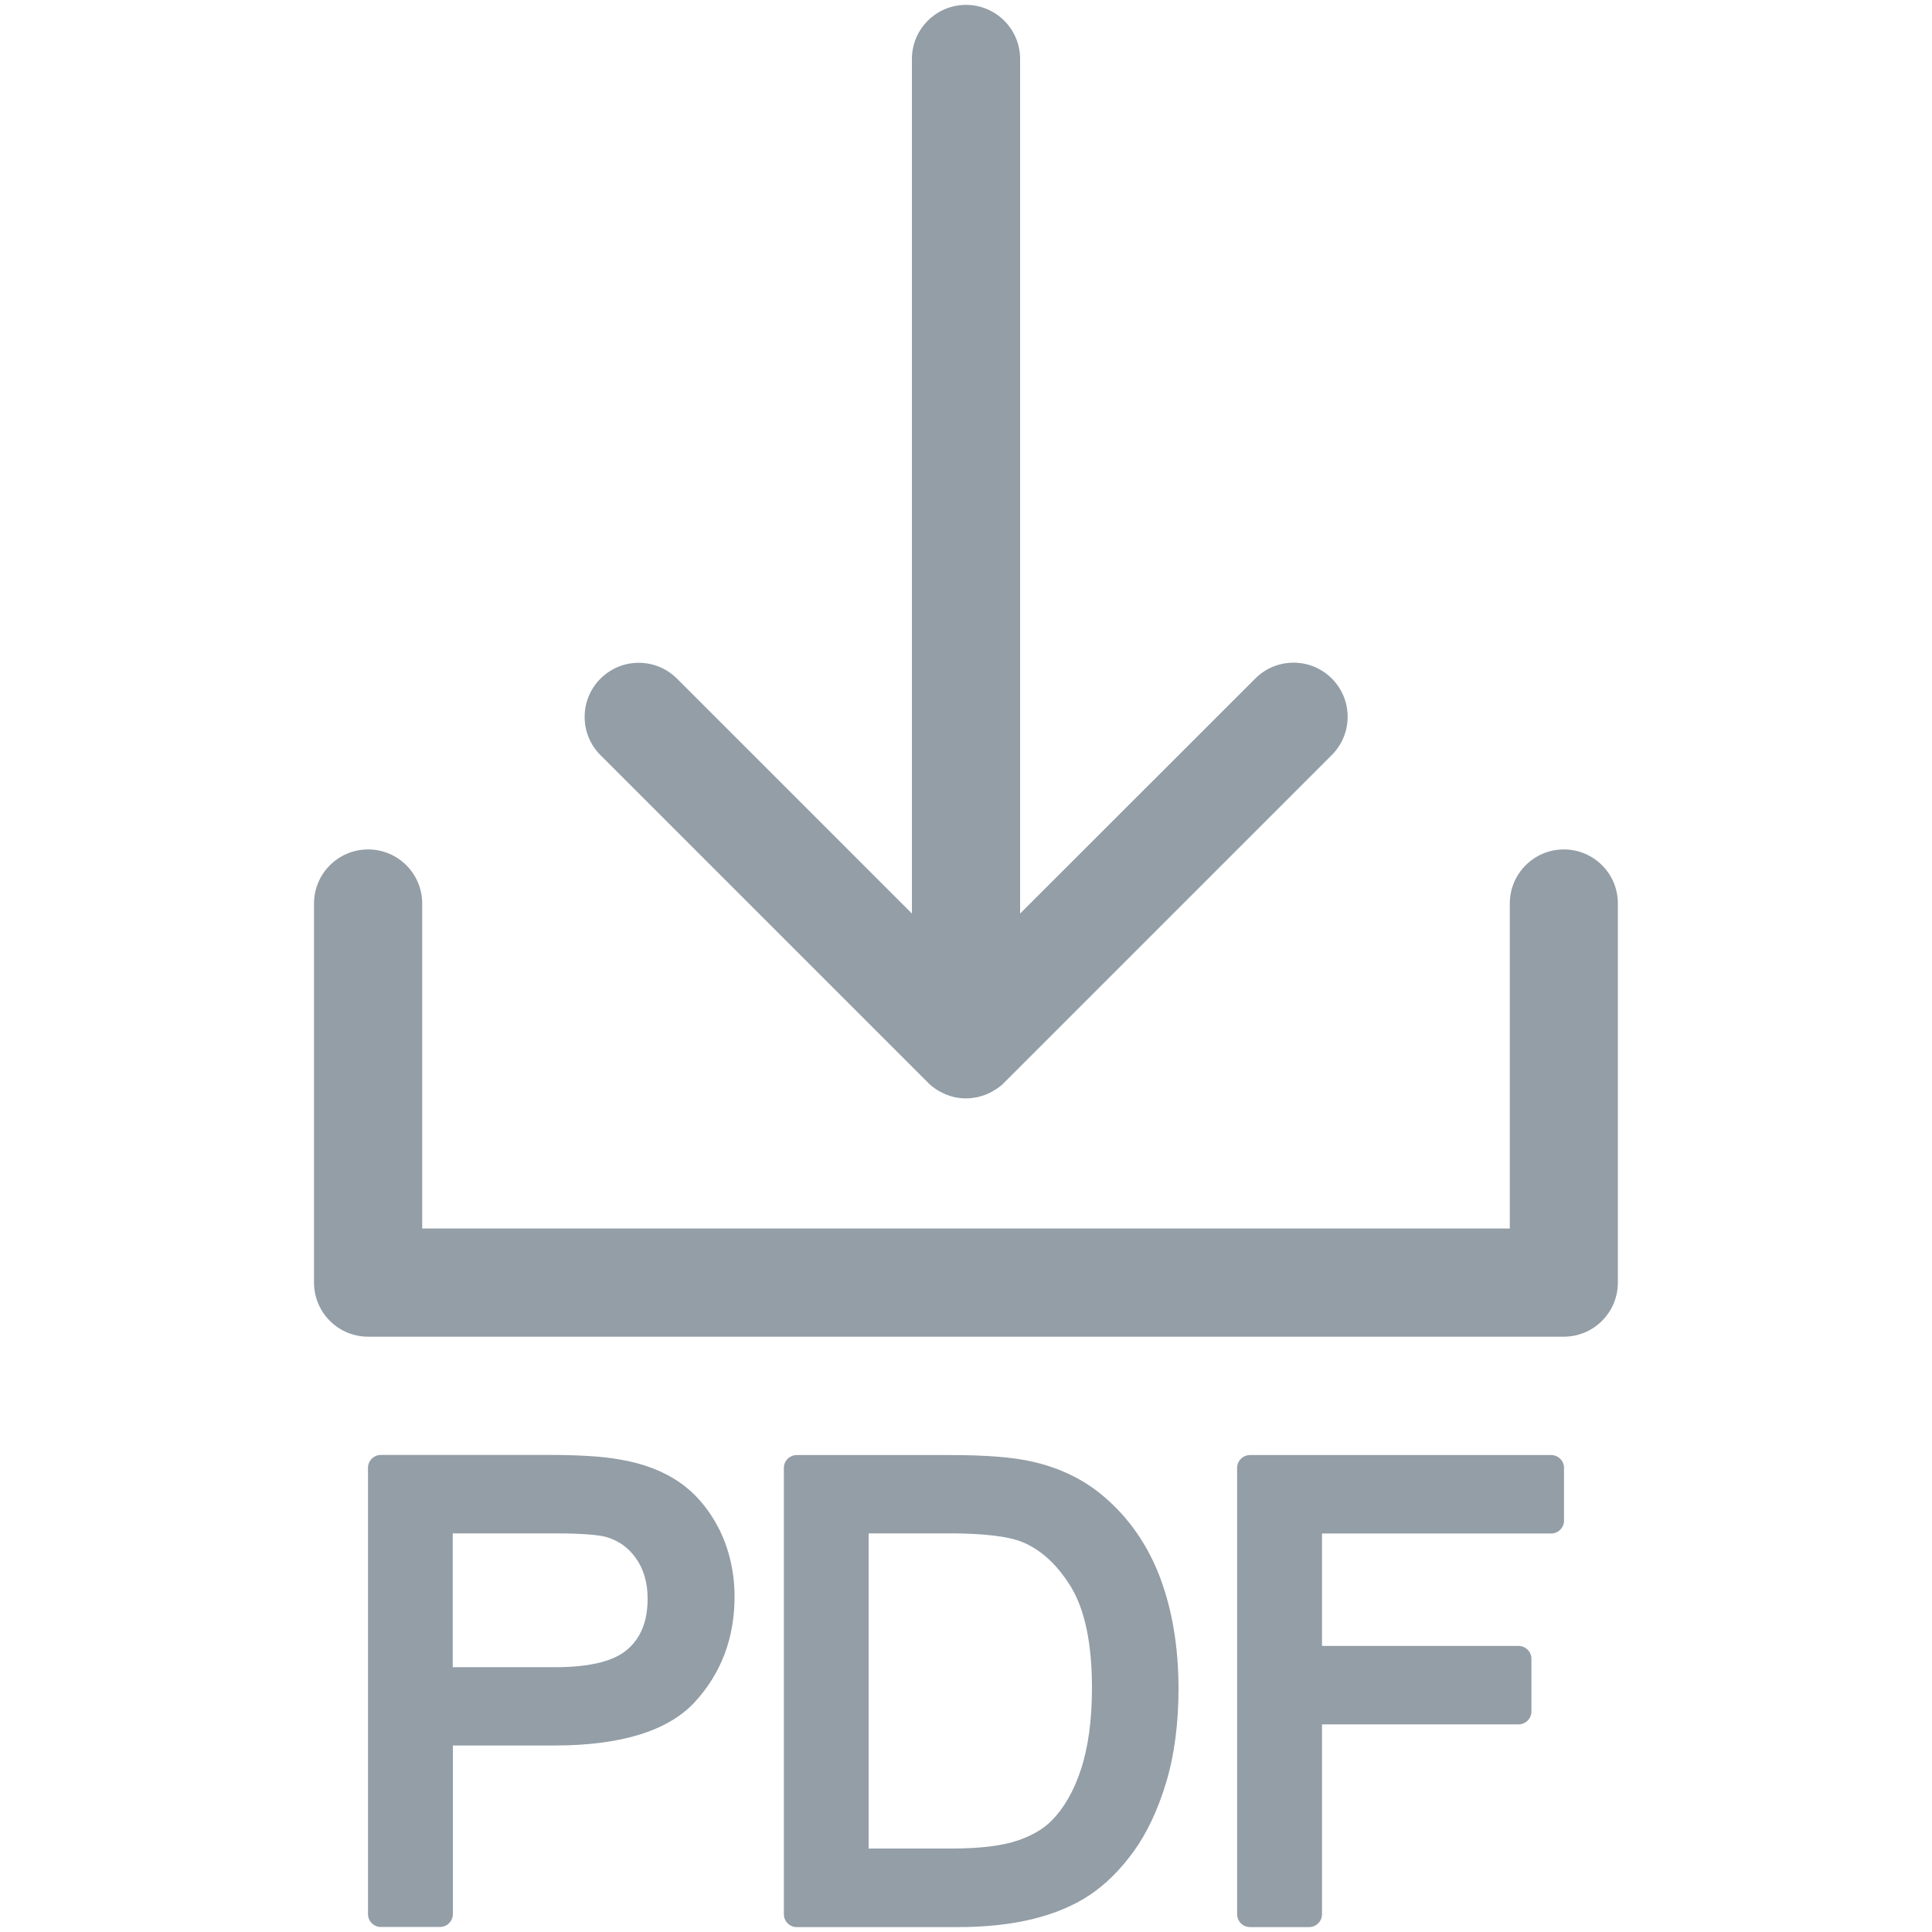 <!-- Generated by IcoMoon.io -->
<svg version="1.1" xmlns="http://www.w3.org/2000/svg" width="512" height="512" viewBox="0 0 512 512">
<title></title>
<style type="text/css">
	path{fill:#939EA7;}
</style>
<g id="icomoon-ignore">
</g>
<path d="M245.863 286.856c0.307 0.307 0.683 0.649 1.058 0.955 0.034 0.034 0.102 0.068 0.137 0.103l0.478 0.375c0.137 0.103 0.341 0.239 0.581 0.409 0.137 0.103 0.273 0.171 0.41 0.239l0.614 0.375c0.034 0.034 0.069 0.034 0.102 0.034 0.273 0.137 0.512 0.273 0.751 0.375l0.069 0.034c0.137 0.068 0.341 0.171 0.581 0.273l1.161 0.409c0.239 0.068 0.41 0.137 0.614 0.171l0.205 0.068c0.205 0.068 0.41 0.103 0.614 0.137s0.41 0.068 0.614 0.103l0.239 0.034c0.205 0.034 0.375 0.068 0.512 0.068 0.512 0.034 0.956 0.068 1.399 0.068 0.375 0 0.853 0 1.399-0.068 0.273-0.034 0.512-0.068 0.615-0.103v0c0.205-0.034 0.512-0.068 0.853-0.137 0.103-0.034 0.205-0.034 0.341-0.068 0.068-0.034 0.137-0.034 0.239-0.068 0.034 0 0.103-0.034 0.137-0.034l0.58-0.171c0.205-0.068 0.375-0.137 0.546-0.171l0.649-0.239c0.103-0.034 0.205-0.068 0.307-0.137l0.615-0.273c0.171-0.068 0.375-0.171 0.58-0.307 0.205-0.103 0.409-0.239 0.615-0.375l0.068-0.034c0.137-0.068 0.307-0.171 0.512-0.307 0.137-0.103 0.273-0.205 0.443-0.307l0.205-0.137c0.205-0.137 0.307-0.239 0.478-0.375 0.375-0.307 0.717-0.615 1.024-0.955l86.733-86.733c2.697-2.696 4.199-6.315 4.199-10.137 0-7.919-6.417-14.336-14.336-14.336-3.823 0-7.441 1.502-10.137 4.198l-62.327 62.293v-226.475c0-7.919-6.417-14.336-14.336-14.336s-14.336 6.417-14.336 14.336v226.475l-62.259-62.259c-2.696-2.696-6.315-4.198-10.137-4.198-7.919 0-14.336 6.417-14.336 14.336 0 3.823 1.502 7.441 4.198 10.137l86.733 86.733zM414.447 225.109c-7.919 0-14.336 6.417-14.336 14.336v86.119h-288.222v-86.118c0-7.919-6.417-14.336-14.336-14.336s-14.336 6.417-14.336 14.336v100.454c0 7.919 6.417 14.336 14.336 14.336h316.86c7.919 0 14.336-6.417 14.336-14.336v-100.454c0.034-7.919-6.417-14.336-14.302-14.336zM180.088 392.841v0c-4.335-3.003-9.694-5.051-15.941-6.075-4.335-0.785-10.582-1.195-18.602-1.195h-44.612c-1.877 0-3.413 1.536-3.413 3.413v118.272c0 1.877 1.536 3.413 3.413 3.413h15.667c1.877 0 3.413-1.536 3.413-3.413v-44.68h26.931c17.647 0 30.174-3.891 37.206-11.537 6.963-7.577 10.513-16.964 10.513-27.853 0-6.349-1.331-12.288-3.925-17.647-2.696-5.359-6.246-9.659-10.649-12.697zM147.149 441.822h-27.17v-35.464h26.829c8.431 0 12.118 0.512 13.688 0.921 3.345 0.921 5.974 2.765 8.022 5.666 2.082 2.901 3.106 6.519 3.106 10.718 0 5.871-1.707 10.24-5.222 13.346-3.55 3.209-10.035 4.813-19.251 4.813zM292.488 396.561c-5.188-4.438-11.503-7.51-18.774-9.182-5.086-1.195-12.425-1.775-21.846-1.775h-40.721c-1.877 0-3.413 1.536-3.413 3.413v118.272c0 1.877 1.536 3.413 3.413 3.413h42.666c7.407 0 14.063-0.717 19.798-2.116 5.871-1.433 10.991-3.584 15.224-6.417s8.123-6.724 11.639-11.571c3.481-4.847 6.383-10.957 8.567-18.227 2.185-7.236 3.277-15.599 3.277-24.883 0-10.889-1.639-20.753-4.847-29.32-3.277-8.704-8.329-15.974-14.985-21.606zM289.382 447.249c0 8.534-0.99 15.838-2.935 21.709-1.877 5.735-4.539 10.308-7.851 13.619-2.253 2.253-5.359 4.027-9.25 5.291-4.062 1.331-9.899 2.014-17.305 2.014h-21.846v-83.524h21.435c8.841 0 15.257 0.751 19.012 2.185 5.051 1.979 9.489 6.007 13.142 11.947 3.721 6.11 5.598 15.087 5.598 26.76zM411.067 385.604h-79.803c-1.877 0-3.413 1.536-3.413 3.413v118.272c0 1.877 1.536 3.413 3.413 3.413h15.667c1.877 0 3.413-1.536 3.413-3.413v-50.313h52.087c1.877 0 3.413-1.536 3.413-3.413v-13.961c0-1.877-1.536-3.413-3.413-3.413h-52.087v-29.798h60.723c1.877 0 3.413-1.536 3.413-3.413v-13.961c0-1.911-1.536-3.413-3.413-3.413z"></path>
</svg>

